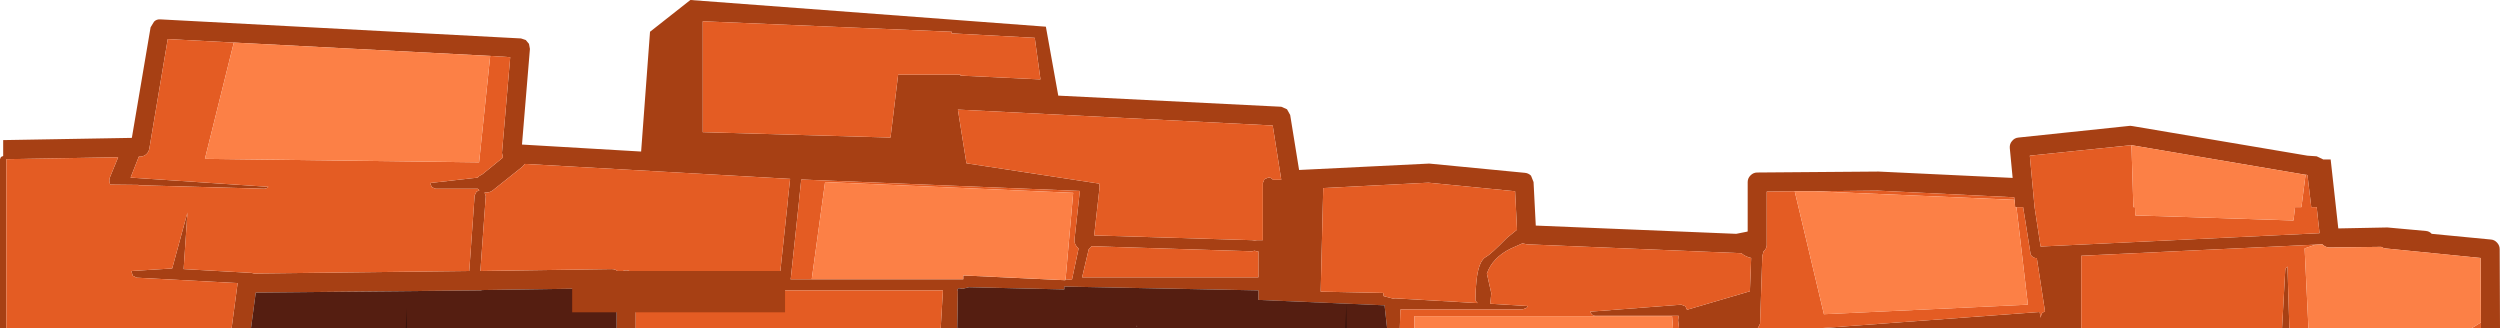<?xml version="1.0" encoding="UTF-8" standalone="no"?>
<svg xmlns:xlink="http://www.w3.org/1999/xlink" height="51.65px" width="393.45px" xmlns="http://www.w3.org/2000/svg">
  <g transform="matrix(1.0, 0.0, 0.0, 1.0, 201.0, 80.55)">
    <use data-characterId="12" height="51.65" transform="matrix(1.0, 0.0, 0.0, 1.0, -201.0, -80.55)" width="393.45" xlink:href="#shape0"/>
  </g>
  <defs>
    <g id="shape0" transform="matrix(1.0, 0.0, 0.0, 1.0, 201.0, 80.55)">
      <path d="M-200.0 -28.9 L-201.0 -28.9 -201.0 -55.5 -200.85 -55.85 -200.5 -56.0 -200.5 -58.5 -180.25 -58.85 -177.3 -76.25 -176.75 -77.15 Q-176.35 -77.55 -175.75 -77.5 L-119.0 -74.5 -118.25 -74.25 -117.75 -73.65 -117.6 -72.85 -118.85 -57.8 -100.1 -56.7 -98.7 -75.55 -92.35 -80.55 -36.4 -76.35 -34.45 -65.5 0.65 -63.75 1.55 -63.35 2.05 -62.45 3.45 -53.8 23.8 -54.8 24.0 -54.8 39.0 -53.35 Q39.55 -53.3 39.95 -52.9 L40.35 -51.9 40.7 -45.05 72.25 -43.75 74.0 -44.1 74.05 -44.15 74.05 -51.9 Q74.05 -52.5 74.5 -52.95 74.95 -53.4 75.55 -53.4 L94.55 -53.55 94.65 -53.55 115.75 -52.55 115.3 -57.25 Q115.25 -57.9 115.65 -58.35 116.05 -58.85 116.65 -58.9 L134.25 -60.75 134.65 -60.7 162.15 -56.05 163.6 -55.95 164.55 -55.5 164.6 -55.45 165.8 -55.45 167.0 -44.6 174.6 -44.75 174.75 -44.75 180.8 -44.2 Q181.35 -44.15 181.7 -43.75 L191.05 -42.85 Q191.6 -42.8 192.0 -42.35 192.4 -41.9 192.4 -41.35 L192.45 -28.9 189.45 -28.9 189.45 -29.8 189.4 -39.95 174.45 -41.45 Q174.05 -41.5 173.75 -41.7 L165.65 -41.6 Q165.1 -41.6 164.65 -41.95 L164.5 -42.1 163.45 -42.05 126.55 -40.3 126.55 -28.9 85.5 -28.9 120.0 -31.45 120.15 -30.55 120.3 -31.15 Q120.5 -31.45 120.85 -31.5 L119.55 -39.95 119.25 -39.95 118.8 -40.2 Q118.6 -40.4 118.55 -40.65 L118.55 -40.7 117.4 -47.95 116.35 -47.95 116.15 -47.95 116.05 -49.1 116.0 -49.5 94.5 -50.55 84.6 -50.45 81.45 -50.45 77.05 -50.4 77.05 -42.15 77.05 -41.95 Q77.0 -41.35 76.55 -41.0 L76.35 -40.25 76.0 -29.6 75.7 -29.0 75.6 -28.9 63.25 -28.9 63.1 -30.15 63.2 -30.85 50.1 -30.85 Q49.75 -30.85 49.5 -31.1 L49.25 -31.5 63.6 -32.6 64.25 -32.35 64.5 -31.8 74.2 -34.65 74.4 -34.7 74.6 -39.95 Q73.7 -40.15 73.05 -40.7 L39.3 -42.1 38.6 -42.25 36.7 -41.4 Q33.9 -40.0 33.0 -37.5 L33.7 -34.4 33.55 -32.95 33.5 -32.75 33.55 -32.75 39.25 -32.4 39.4 -32.4 39.4 -32.35 39.4 -32.3 39.25 -32.1 38.6 -31.85 19.4 -31.85 19.3 -28.9 17.3 -28.9 16.9 -32.5 -2.95 -33.35 -2.95 -34.85 -33.5 -35.45 -33.5 -35.0 -48.5 -35.35 -49.5 -35.1 -50.15 -35.2 -50.4 -34.85 -50.25 -34.85 -50.35 -28.9 -52.95 -28.9 -52.6 -34.85 -77.45 -34.85 Q-77.8 -34.85 -78.05 -35.1 L-78.3 -35.75 -78.15 -36.25 -78.3 -36.85 -77.0 -49.05 -77.0 -49.1 -77.0 -49.2 -76.65 -52.4 -118.4 -54.75 -118.8 -54.3 -123.5 -50.55 Q-123.95 -50.25 -124.45 -50.25 L-124.6 -50.25 -124.75 -50.25 -124.55 -49.7 -125.4 -37.9 -104.7 -38.2 Q-104.1 -38.2 -103.65 -37.75 L-103.45 -37.55 Q-103.05 -38.0 -102.45 -38.0 -101.85 -38.0 -101.4 -37.55 L-101.15 -37.3 -91.35 -36.6 -91.0 -36.5 -100.95 -35.5 -100.95 -28.9 -103.95 -28.9 -103.95 -35.4 -104.65 -35.2 -125.2 -34.9 -125.25 -34.85 -160.75 -34.5 -161.5 -28.9 -164.55 -28.9 -163.6 -36.0 -179.5 -36.85 -180.1 -37.15 -180.3 -37.8 -180.3 -37.9 -173.9 -38.3 -171.5 -47.1 -172.1 -38.2 -161.4 -37.6 -161.0 -37.5 -127.15 -37.9 -126.3 -49.8 -126.0 -50.4 -125.55 -50.6 -125.65 -50.7 -125.8 -50.85 -132.45 -50.85 -133.05 -51.1 -133.3 -51.75 -125.8 -52.6 -125.65 -52.8 -125.05 -53.15 -121.85 -55.75 -122.0 -56.5 -120.7 -71.55 -123.85 -71.75 -164.2 -73.85 -174.6 -74.4 -177.5 -57.15 Q-177.6 -56.6 -178.0 -56.25 -178.45 -55.9 -178.95 -55.9 L-179.15 -55.9 -180.45 -52.6 -158.8 -51.15 -158.75 -51.15 -158.8 -51.1 Q-159.1 -50.85 -159.45 -50.85 L-179.2 -51.4 -179.2 -51.45 -183.65 -51.5 Q-183.9 -52.1 -183.7 -52.65 L-182.4 -55.8 -200.0 -55.5 -200.0 -28.9 M159.3 -28.9 L158.15 -28.9 158.65 -37.95 Q158.65 -38.3 158.95 -38.55 L159.0 -38.6 159.3 -28.9 M23.8 -51.8 L7.25 -50.95 6.85 -34.65 16.7 -34.45 16.75 -33.95 18.25 -33.55 18.55 -33.6 31.55 -32.85 31.2 -33.25 Q31.2 -34.9 31.35 -36.15 31.65 -39.5 32.9 -40.15 33.6 -40.5 36.15 -43.1 L37.75 -44.4 37.45 -50.45 23.8 -51.8 M134.45 -57.7 L134.4 -57.7 118.45 -56.05 119.2 -47.95 120.15 -41.75 164.05 -43.85 163.6 -47.95 162.75 -47.95 162.15 -53.0 161.95 -53.05 161.85 -53.05 161.8 -53.05 134.45 -57.7 M-90.4 -77.2 L-90.4 -59.75 -60.85 -58.9 -59.65 -68.8 -49.85 -68.8 -49.85 -68.65 -37.25 -68.05 -38.15 -74.6 -51.25 -75.3 -51.2 -75.55 -90.4 -77.2 M-1.4 -52.6 Q-1.05 -52.65 -0.75 -52.35 L-0.65 -52.25 0.65 -52.25 -0.7 -60.8 -50.25 -63.3 -48.9 -54.85 -28.0 -51.65 -27.95 -51.05 -28.8 -43.5 -3.9 -42.75 -3.55 -42.7 -3.15 -42.75 -2.25 -42.75 -2.25 -51.75 -2.0 -52.35 -1.4 -52.6 M-50.05 -28.9 L-50.1 -28.9 -50.2 -28.9 -50.2 -28.95 -50.05 -28.9 M-73.25 -36.6 L-49.4 -36.6 -49.4 -37.2 -33.35 -36.45 -33.3 -36.6 -32.3 -36.5 -31.25 -41.45 -31.55 -41.75 Q-31.95 -42.25 -31.9 -42.85 L-31.05 -50.5 -74.9 -52.3 -75.25 -49.0 -75.25 -48.9 -76.55 -36.7 -76.6 -36.6 -73.25 -36.6 M-2.95 -36.9 L-2.95 -41.0 -3.25 -41.0 -3.55 -41.1 -3.95 -41.0 -29.2 -41.8 -29.45 -41.5 -29.65 -41.35 -30.7 -36.9 -2.95 -36.9 M-22.05 -29.15 L-22.15 -29.25 -22.05 -29.25 -22.05 -29.15" fill="#a74014" fill-rule="evenodd" stroke="none"/>
      <path d="M-200.0 -28.9 L-200.0 -55.5 -182.4 -55.8 -183.7 -52.65 Q-183.9 -52.1 -183.65 -51.5 L-179.2 -51.45 -179.2 -51.4 -159.45 -50.85 Q-159.1 -50.85 -158.8 -51.1 L-158.75 -51.15 -158.8 -51.15 -180.45 -52.6 -179.15 -55.9 -178.95 -55.9 Q-178.45 -55.9 -178.0 -56.25 -177.6 -56.6 -177.5 -57.15 L-174.6 -74.4 -164.2 -73.85 -168.75 -55.55 -125.6 -55.0 -123.85 -71.75 -120.7 -71.55 -122.0 -56.5 -121.85 -55.75 -125.05 -53.15 -125.65 -52.8 -125.8 -52.6 -133.3 -51.75 -133.05 -51.1 -132.45 -50.85 -125.8 -50.85 -125.65 -50.7 -125.55 -50.6 -126.0 -50.4 -126.3 -49.8 -127.15 -37.9 -161.0 -37.5 -161.4 -37.6 -172.1 -38.2 -171.5 -47.1 -173.9 -38.3 -180.3 -37.9 -180.3 -37.8 -180.1 -37.15 -179.5 -36.85 -163.6 -36.0 -164.55 -28.9 -200.0 -28.9 M-100.95 -28.9 L-100.95 -35.5 -91.0 -36.5 -91.35 -36.6 -101.15 -37.3 -101.4 -37.55 Q-101.85 -38.0 -102.45 -38.0 -103.05 -38.0 -103.45 -37.55 L-103.65 -37.75 Q-104.1 -38.2 -104.7 -38.2 L-125.4 -37.9 -124.55 -49.7 -124.75 -50.25 -124.6 -50.25 -124.45 -50.25 Q-123.95 -50.25 -123.5 -50.55 L-118.8 -54.3 -118.4 -54.75 -76.65 -52.4 -77.0 -49.2 -77.0 -49.1 -77.0 -49.05 -78.3 -36.85 -78.15 -36.25 -78.3 -35.75 -78.05 -35.1 Q-77.8 -34.85 -77.45 -34.85 L-52.6 -34.85 -52.95 -28.9 -100.95 -28.9 M19.3 -28.9 L19.4 -31.85 38.6 -31.85 39.25 -32.1 39.4 -32.3 39.4 -32.35 39.4 -32.4 39.25 -32.4 33.55 -32.75 33.5 -32.75 33.55 -32.95 33.7 -34.4 33.0 -37.5 Q33.9 -40.0 36.7 -41.4 L38.6 -42.25 39.3 -42.1 73.05 -40.7 Q73.7 -40.15 74.6 -39.95 L74.4 -34.7 74.2 -34.65 64.5 -31.8 64.25 -32.35 63.6 -32.6 49.25 -31.5 49.5 -31.1 Q49.75 -30.85 50.1 -30.85 L63.2 -30.85 63.1 -30.15 63.25 -28.9 62.3 -28.9 62.15 -30.8 21.6 -30.8 21.6 -28.9 19.3 -28.9 M75.6 -28.9 L75.7 -29.0 76.0 -29.6 76.35 -40.25 76.55 -41.0 Q77.0 -41.35 77.05 -41.95 L77.05 -42.15 77.05 -50.4 81.45 -50.45 86.05 -31.1 118.15 -32.6 116.35 -47.95 117.4 -47.95 118.55 -40.7 118.55 -40.65 Q118.6 -40.4 118.8 -40.2 L119.25 -39.95 119.55 -39.95 120.85 -31.5 Q120.5 -31.45 120.3 -31.15 L120.15 -30.55 120.0 -31.45 85.5 -28.9 75.6 -28.9 M84.6 -50.45 L94.5 -50.55 116.0 -49.5 116.05 -49.1 84.6 -50.45 M126.55 -28.9 L126.55 -40.3 163.45 -42.05 161.7 -41.45 162.3 -28.9 159.3 -28.9 159.0 -38.6 158.95 -38.55 Q158.65 -38.3 158.65 -37.95 L158.15 -28.9 126.55 -28.9 M189.45 -29.8 L189.45 -28.9 188.0 -28.9 189.45 -29.8 M23.8 -51.8 L37.45 -50.45 37.75 -44.4 36.15 -43.1 Q33.6 -40.5 32.9 -40.15 31.65 -39.5 31.35 -36.15 31.2 -34.9 31.2 -33.25 L31.55 -32.85 18.55 -33.6 18.25 -33.55 16.75 -33.95 16.7 -34.45 6.85 -34.65 7.25 -50.95 23.8 -51.8 M161.85 -53.05 L161.95 -53.05 162.15 -53.0 162.75 -47.95 163.6 -47.95 164.05 -43.85 120.15 -41.75 119.2 -47.95 118.45 -56.05 134.4 -57.7 134.45 -57.7 134.75 -47.95 135.0 -47.95 135.05 -46.65 159.95 -45.85 160.2 -47.95 161.2 -47.95 161.85 -53.05 M-90.4 -77.2 L-51.2 -75.55 -51.25 -75.3 -38.15 -74.6 -37.25 -68.05 -49.85 -68.65 -49.85 -68.8 -59.65 -68.8 -60.85 -58.9 -90.4 -59.75 -90.4 -77.2 M-1.4 -52.6 L-2.0 -52.35 -2.25 -51.75 -2.25 -42.75 -3.15 -42.75 -3.55 -42.7 -3.9 -42.75 -28.8 -43.5 -27.95 -51.05 -28.0 -51.65 -48.9 -54.85 -50.25 -63.3 -0.7 -60.8 0.65 -52.25 -0.65 -52.25 -0.75 -52.35 Q-1.05 -52.65 -1.4 -52.6 M-73.25 -36.6 L-76.6 -36.6 -76.55 -36.7 -75.25 -48.9 -75.25 -49.0 -74.9 -52.3 -31.05 -50.5 -31.9 -42.85 Q-31.95 -42.25 -31.55 -41.75 L-31.25 -41.45 -32.3 -36.5 -33.3 -36.6 -32.1 -50.2 -71.15 -51.9 -73.25 -36.6 M-2.95 -36.9 L-30.7 -36.9 -29.65 -41.35 -29.45 -41.5 -29.2 -41.8 -3.95 -41.0 -3.55 -41.1 -3.25 -41.0 -2.95 -41.0 -2.95 -36.9" fill="#e45c23" fill-rule="evenodd" stroke="none"/>
      <path d="M-164.2 -73.85 L-123.85 -71.75 -125.6 -55.0 -168.75 -55.55 -164.2 -73.85 M81.45 -50.45 L84.6 -50.45 116.05 -49.1 116.15 -47.95 116.35 -47.95 118.15 -32.6 86.05 -31.1 81.45 -50.45 M163.45 -42.05 L164.5 -42.1 164.65 -41.95 Q165.1 -41.6 165.65 -41.6 L173.75 -41.7 Q174.05 -41.5 174.45 -41.45 L189.4 -39.95 189.45 -29.8 188.0 -28.9 162.3 -28.9 161.7 -41.45 163.45 -42.05 M21.6 -28.9 L21.6 -30.8 62.15 -30.8 62.3 -28.9 21.6 -28.9 M134.45 -57.7 L161.8 -53.05 161.85 -53.05 161.2 -47.95 160.2 -47.95 159.95 -45.85 135.05 -46.65 135.0 -47.95 134.75 -47.95 134.45 -57.7 M-33.3 -36.6 L-33.35 -36.45 -49.4 -37.2 -49.4 -36.6 -73.25 -36.6 -71.15 -51.9 -32.1 -50.2 -33.3 -36.6" fill="#fc8046" fill-rule="evenodd" stroke="none"/>
      <path d="M-161.5 -28.9 L-160.75 -34.5 -125.25 -34.85 -125.2 -34.9 -104.65 -35.2 -103.95 -35.4 -103.95 -28.9 -161.5 -28.9 M-50.35 -28.9 L-50.25 -34.85 -50.4 -34.85 -50.15 -35.2 -49.5 -35.1 -48.5 -35.35 -33.5 -35.0 -33.5 -35.45 -2.95 -34.85 -2.95 -33.35 16.9 -32.5 17.3 -28.9 11.3 -28.9 11.25 -28.9 -50.05 -28.9 -50.2 -28.95 -50.2 -28.9 -50.1 -28.9 -50.35 -28.9 M-22.05 -29.15 L-22.05 -29.25 -22.15 -29.25 -22.05 -29.15" fill="#551e11" fill-rule="evenodd" stroke="none"/>
      <path d="M-136.95 -28.9 L-137.15 -28.9 -136.95 -32.05 -136.95 -28.9 M10.95 -28.9 L10.7 -28.9 10.9 -32.75 10.95 -28.9" fill="#38140c" fill-rule="evenodd" stroke="none"/>
      <path d="M-110.95 -37.9 L-77.45 -37.9 -77.45 -31.4 -110.95 -31.4 -110.95 -37.9" fill="#a74014" fill-rule="evenodd" stroke="none"/>
    </g>
  </defs>
</svg>
